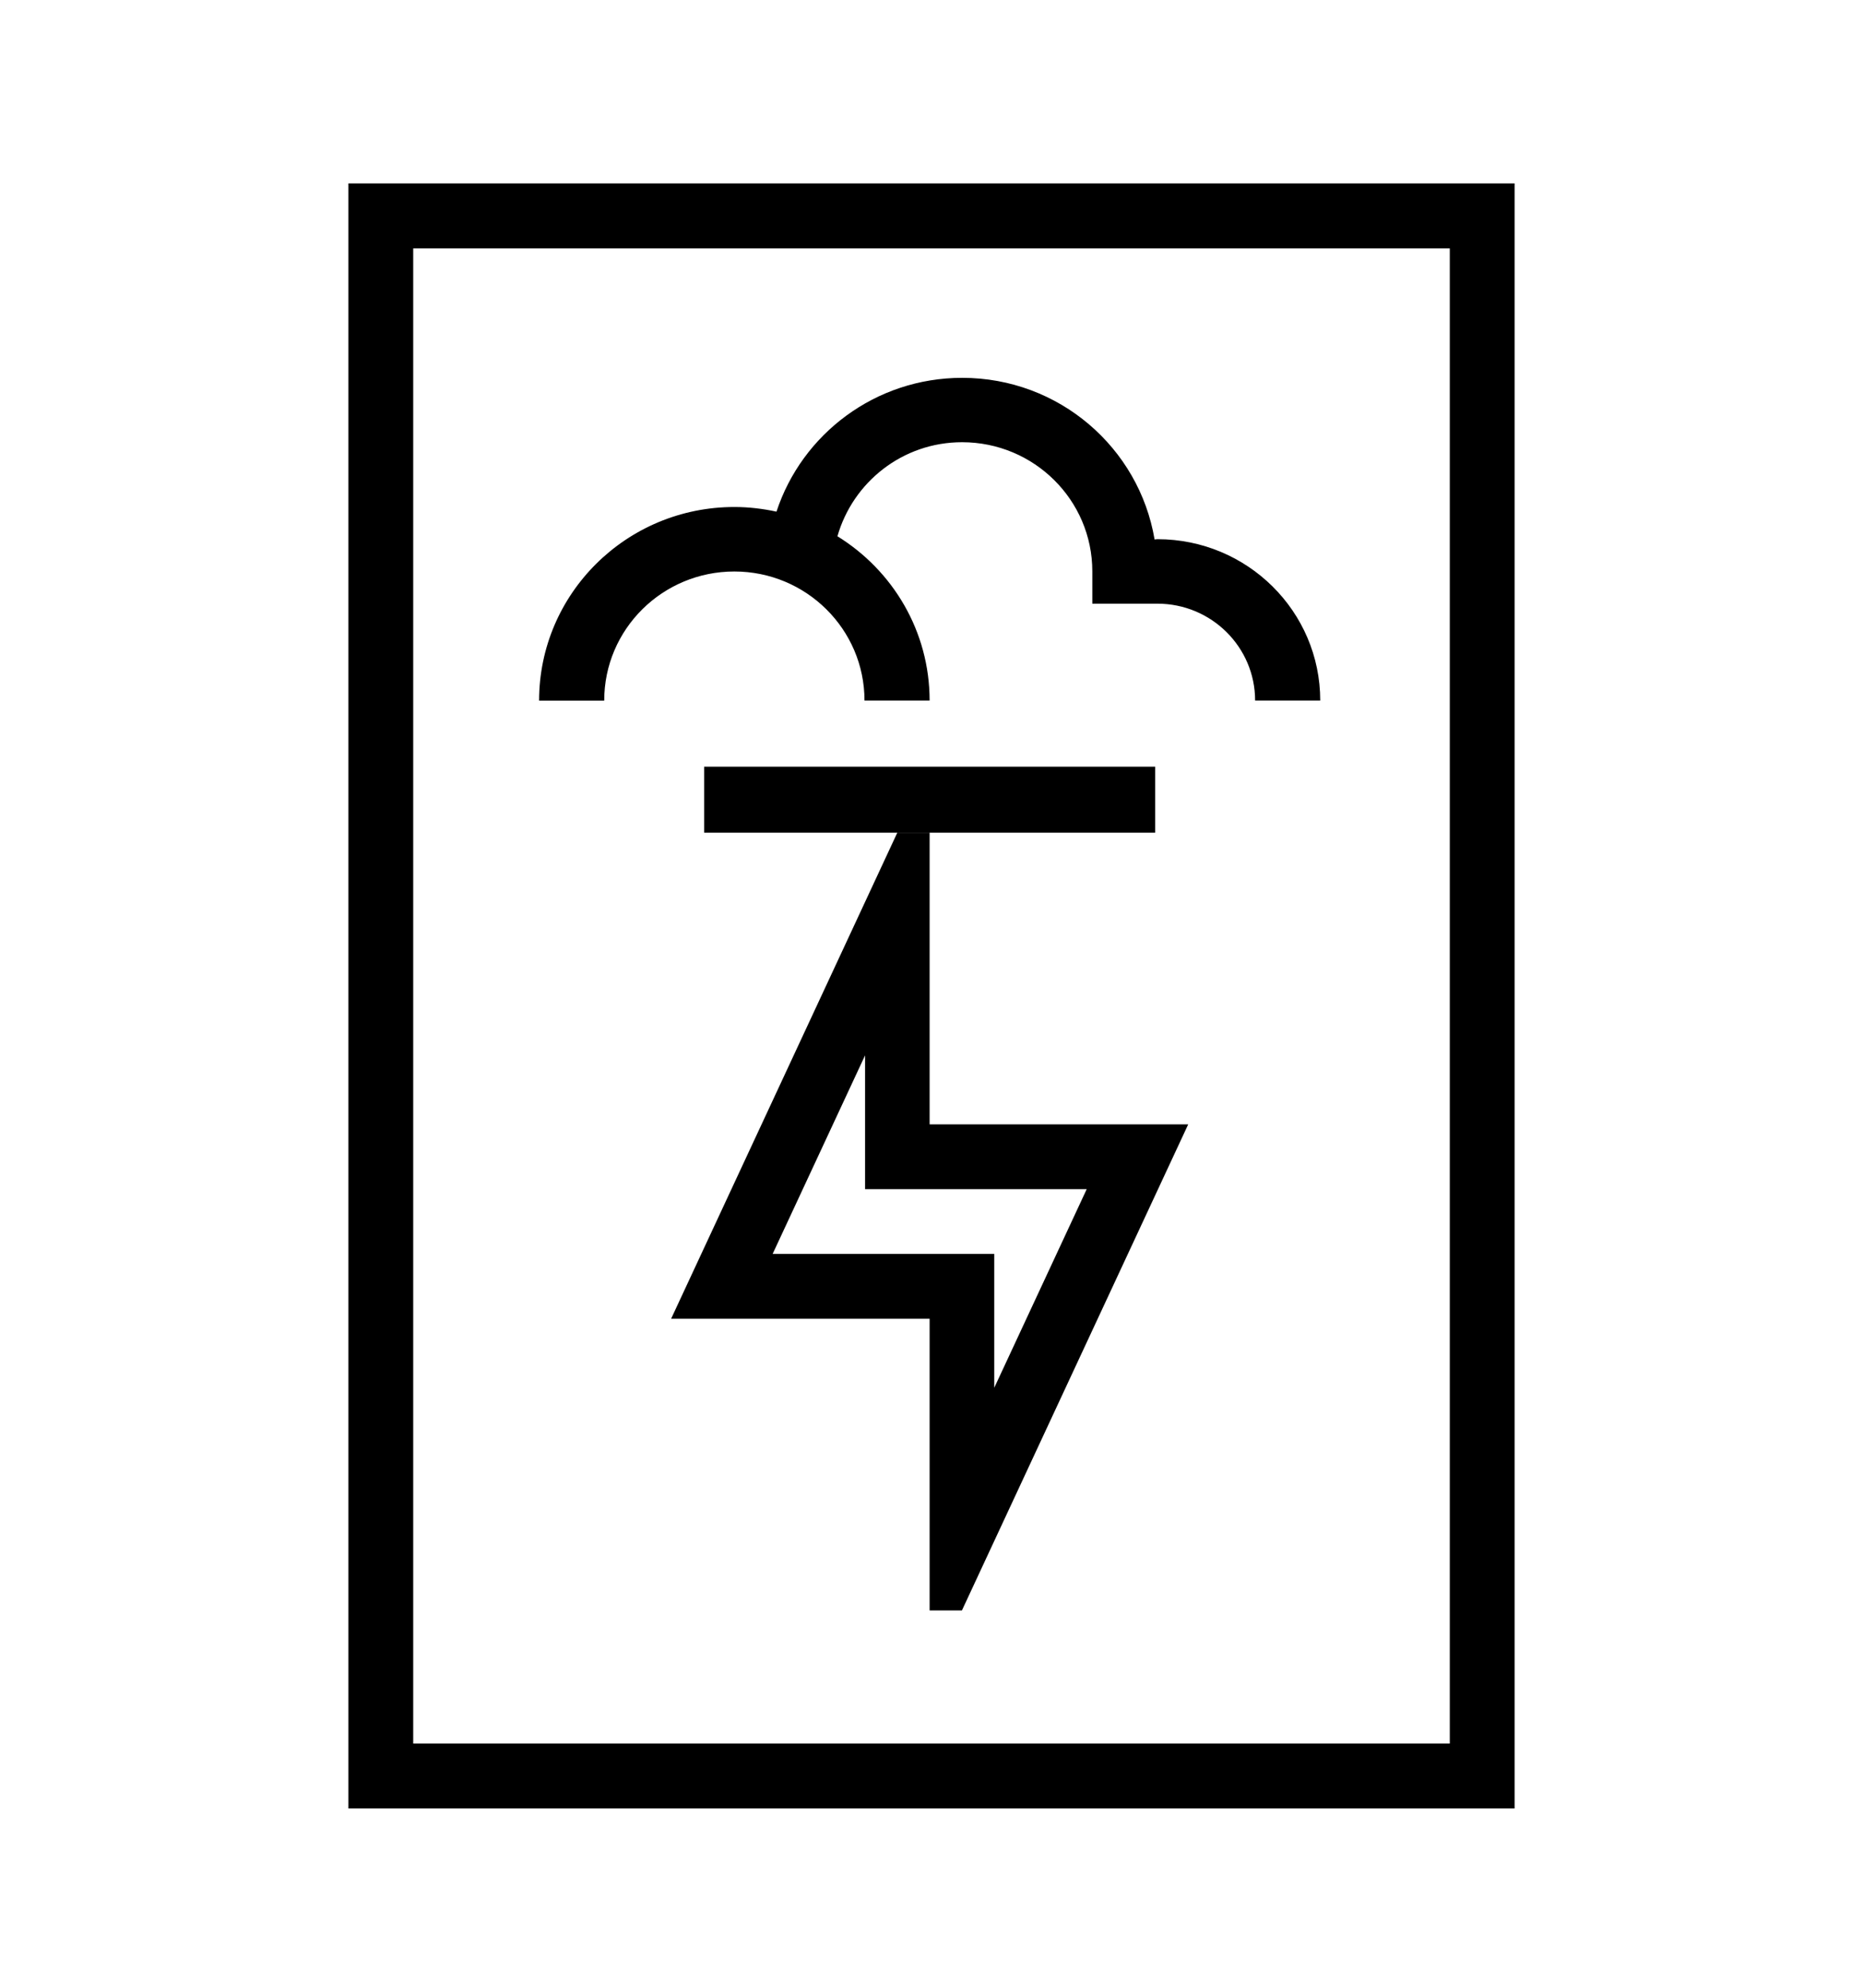 <svg width="508" height="542" viewBox="0 0 508 542" fill="none" xmlns="http://www.w3.org/2000/svg">
<path d="M315 209H192V227H315V209Z" fill="black"/>
<path d="M164.757 190.973C164.757 171.524 180.655 155.789 200.243 155.789C219.831 155.789 235.729 171.551 235.729 190.973H253.486C253.486 172.074 243.442 155.514 228.349 146.189C232.566 131.444 246.106 120.55 262.337 120.55C281.953 120.55 297.851 136.313 297.851 155.761V164.564H315.608C330.313 164.564 342.243 176.393 342.243 190.973H360C360 166.682 340.134 146.986 315.608 146.986C315.33 146.986 315.108 147.041 314.831 147.069C310.614 122.063 288.778 103 262.365 103C238.726 103 218.694 118.295 211.73 139.476C208.039 138.679 204.183 138.211 200.243 138.211C170.833 138.211 147 161.841 147 191H164.757V190.973Z" fill="black"/>
<path d="M253.486 306.503V227H244.672L183 359.497H253.486V439H262.3L324 306.503H253.486ZM210.682 341.823L235.885 287.698V324.177H296.318L271.115 378.302V341.823H210.682Z" fill="black"/>
<path d="M95 493H413V50H95V493ZM112.673 67.72H395.327V475.28H112.673V67.72Z" fill="black"/>
</svg>
